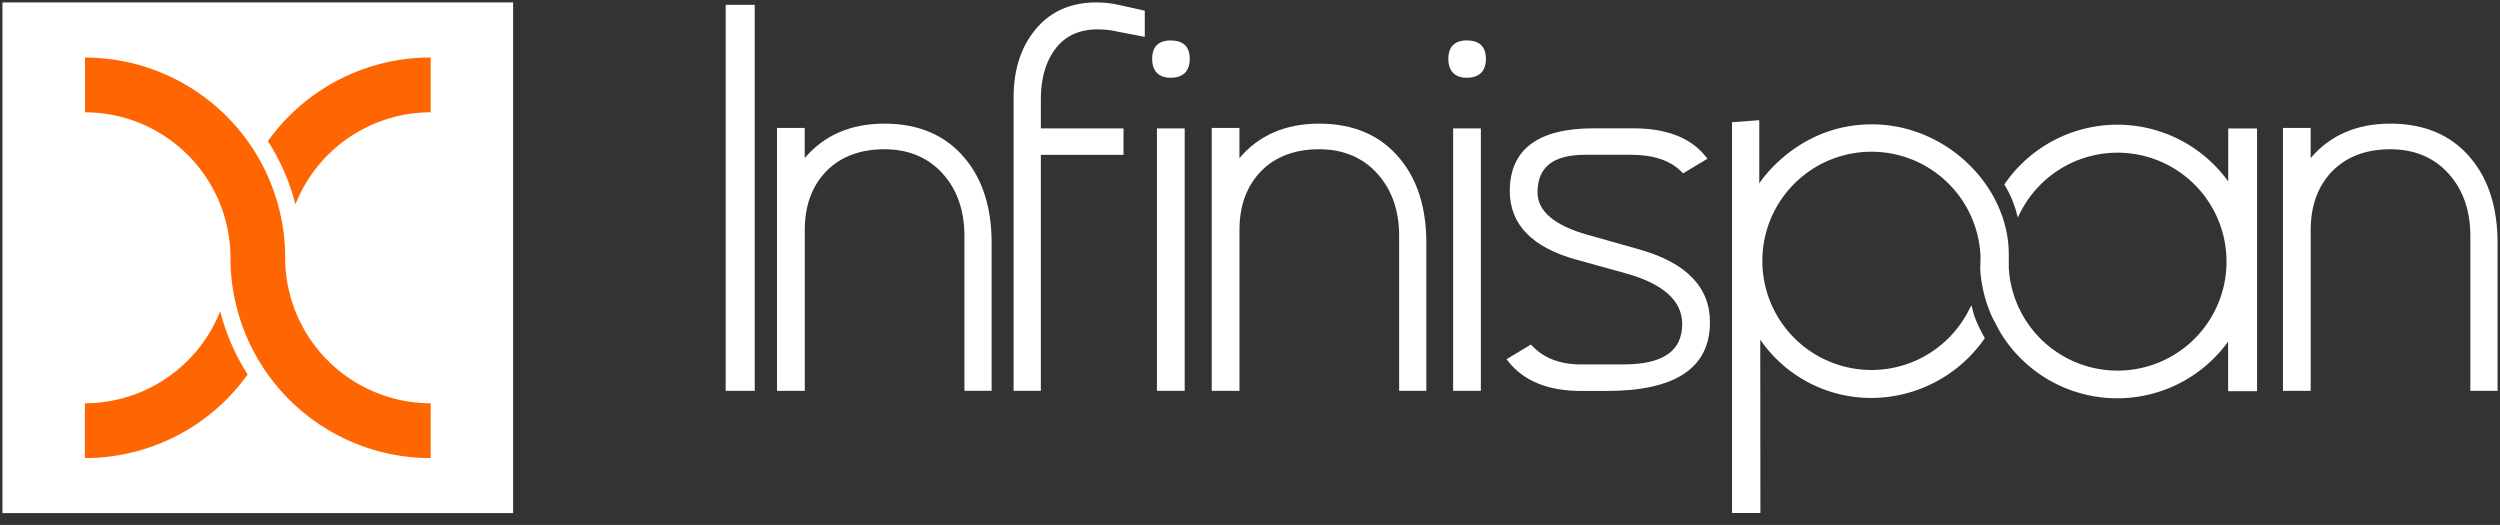 <svg id="artwork" xmlns="http://www.w3.org/2000/svg" viewBox="0 0 1024 215"><rect x="0" y="0" width="1024" height="215" fill="#333333" stroke="none"/><defs><style>.cls-1{fill:#fff;}.cls-2{fill:#ff6500;}</style></defs><rect class="cls-1" x="297.24" y="1.98" width="11.9" height="158.12"/><path class="cls-1" d="M395.25,64.88c-7.81-9.45-18.9-14.24-33-14.24-13.77,0-24.73,4.75-32.64,14.11V52.39H318.27v107.7h11.37V94.18c0-10,3-18.08,8.82-24.05s13.87-9,23.82-9,18.1,3.46,24.1,10.28c5.74,6.51,8.65,15,8.65,25.18v63.49h11.14V99.43C406.17,85.15,402.49,73.52,395.25,64.88Z"/><path class="cls-1" d="M431.79,20.7c4.1-5.83,10-8.67,17.93-8.67a35.5,35.5,0,0,1,6.54.63L468.9,15.1V4.37L458.23,2a43.14,43.14,0,0,0-9.17-1c-10.83,0-19.4,4-25.47,11.74-5.58,7.07-8.41,16.2-8.41,27.14V160.09h11.15V63.42h33.86V52.6H426.33V40.86C426.33,32.57,428.17,25.79,431.79,20.7Z"/><rect class="cls-1" x="473.88" y="52.6" width="11.37" height="107.49"/><path class="cls-1" d="M479.46,16.56c-4.93,0-7.53,2.61-7.53,7.54s2.6,7.75,7.53,7.75c5.14,0,7.86-2.68,7.86-7.75S484.6,16.56,479.46,16.56Z"/><path class="cls-1" d="M573.31,64.88c-7.81-9.45-18.91-14.24-33-14.24-13.76,0-24.72,4.75-32.64,14.12V52.39H496.33v107.7h11.36V94.18c0-10,3-18.08,8.83-24.05s13.86-9,23.81-9,18.11,3.46,24.1,10.29c5.75,6.51,8.66,15,8.66,25.18v63.49h11.14V99.43C584.23,85.15,580.55,73.52,573.31,64.88Z"/><path class="cls-1" d="M1012.08,64.88c-7.81-9.45-18.91-14.24-33-14.24-13.76,0-24.72,4.75-32.64,14.12V52.39H935.1v107.7h11.36V94.18c0-10,3-18.08,8.83-24.05s13.87-9,23.81-9,18.11,3.46,24.1,10.29c5.75,6.51,8.66,15,8.66,25.18v63.49H1023V99.43C1023,85.15,1019.32,73.52,1012.08,64.88Z"/><path class="cls-1" d="M600.77,16.56c-4.92,0-7.53,2.61-7.53,7.54s2.61,7.75,7.53,7.75c5.14,0,7.86-2.68,7.86-7.75S605.91,16.56,600.77,16.56Z"/><rect class="cls-1" x="595.2" y="52.6" width="11.36" height="107.49"/><path class="cls-1" d="M671.53,102.18l-21.23-6c-13.62-3.82-20.53-9.67-20.53-17.4,0-10.35,6.4-15.39,19.58-15.39H668c9.24,0,16.22,2.34,20.77,7l.61.62,10-6-.8-1c-6.08-7.6-16-11.45-29.61-11.45H652.72c-22.77,0-34.31,8.66-34.31,25.72,0,13.57,9.1,23,27,28l20.37,5.64c15.43,4.26,23.25,11.25,23.25,20.77,0,11.16-7.9,16.58-24.16,16.58h-17.3c-8.43,0-15.12-2.52-19.89-7.5l-.61-.64-10,6,.78,1c6.3,7.94,16.3,12,29.73,12h10.66c28,0,42.16-9.45,42.16-28.11C700.43,117.64,690.71,107.61,671.53,102.18Z"/><path class="cls-1" d="M813,138.48A56.67,56.67,0,0,1,766.7,163,55.1,55.1,0,0,1,721,139.12l.06,71H709.44V50.07l11.16-.84V75.14s15.3-24.21,46.1-24.21,56.1,25.66,56.1,53.21c0,.42,0,5.24,0,5.64a44.63,44.63,0,1,0,5-23.28l-1.34,2.55-.72-2.79a44.33,44.33,0,0,0-4.41-10.09l-.37-.61.3-.41a56,56,0,0,1,91.42-.84V52.62h11.81V160.23l-11.85,0,0-20.33a56,56,0,0,1-93.08-3.36c-1-1.65-3.66-6.86-3.66-6.86a55.39,55.39,0,0,1-4.8-19.46v-.08s.13-4.51.13-4.74a44.7,44.7,0,1,0-5.07,22.17L807.5,125l.72,2.79c1.21,4.68,4.78,10.7,4.78,10.7"/><rect class="cls-1" x="1" y="1" width="209.17" height="209.17"/><path class="cls-2" d="M116.81,105.58h0a82,82,0,0,0-82-82V46a59.65,59.65,0,0,1,59.59,59.59h0a82,82,0,0,0,82,82.05V165.18A59.66,59.66,0,0,1,116.81,105.58Z"/><path class="cls-2" d="M90.19,127.46a59.69,59.69,0,0,1-55.42,37.72v22.45a81.92,81.92,0,0,0,66.67-34.26A88.52,88.52,0,0,1,90.19,127.46Z"/><path class="cls-2" d="M121,83.71A59.69,59.69,0,0,1,176.4,46V23.54A81.92,81.92,0,0,0,109.73,57.8,88.52,88.52,0,0,1,121,83.71Z"/></svg>